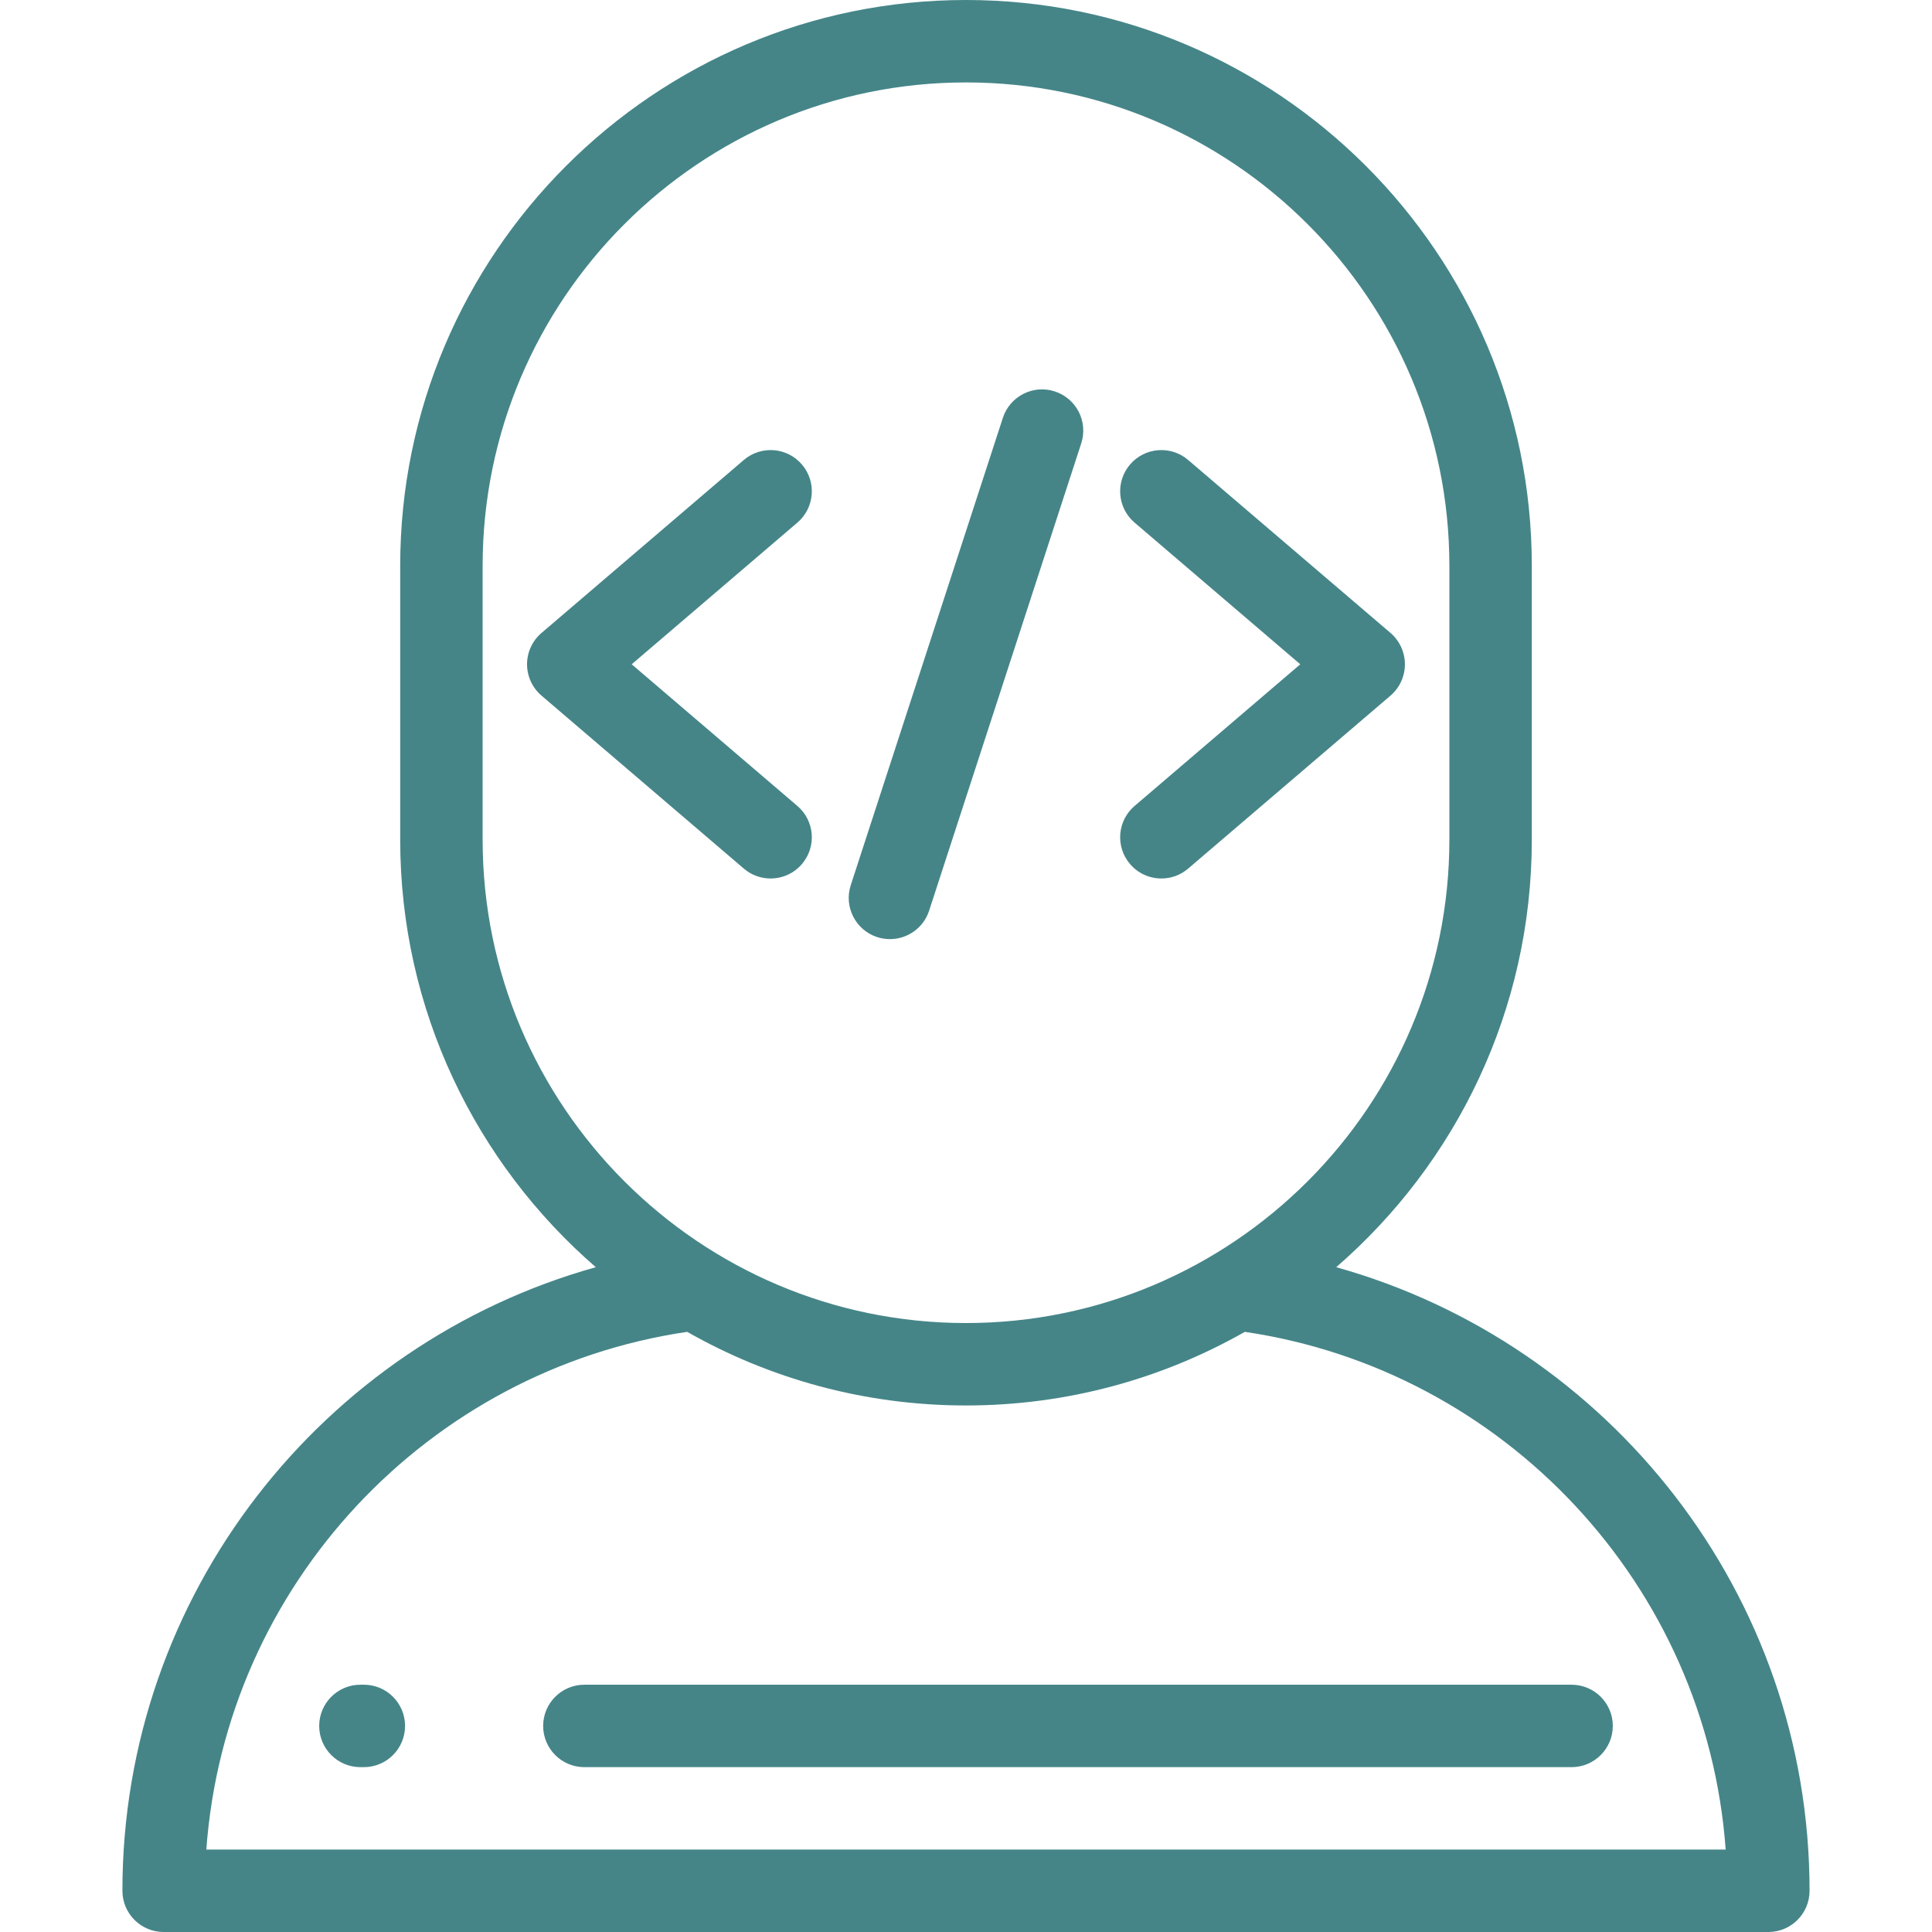<?xml version="1.0" encoding="utf-8"?>
<svg width="55.667" height="55.667" viewBox="0 0 55.667 55.667" fill="none" stroke="none" version="1.1" xmlns:xlink="http://www.w3.org/1999/xlink" xmlns="http://www.w3.org/2000/svg">
  <defs>
    <path id="path_1" d="M55.667 0L55.667 0L55.667 55.667L0 55.667L0 0L55.667 0Z" />
    <rect id="rect_2" x="0" y="0" width="55.667" height="55.667" />
    <clipPath id="clip_path_3">
      <use xlink:href="#rect_2" />
    </clipPath>
  </defs>
  <g id="tools-and-utensils-user-svgrepo-com" opacity="1" clip-path="url(#clip_path_3)">
    <g>
      <use xlink:href="#path_1" style="mix-blend-mode:normal;" />
      <g>
        <g id="Group" transform="translate(3.527 0)">
          <g id="Group">
            <g id="Group">
              <path id="Path" d="M1.287 0C1.287 0 1.187 0 1.187 0C0.532 0 0 0.532 0 1.187C0 1.843 0.532 2.375 1.187 2.375C1.187 2.375 1.287 2.375 1.287 2.375C1.943 2.375 2.474 1.843 2.474 1.187C2.474 0.532 1.943 0 1.287 0C1.287 0 1.287 0 1.287 0Z" style="fill:#458588;mix-blend-mode:normal;" transform="translate(5.67 48.542)" />
              <path id="Path" d="M0 1.187C0 1.843 0.532 2.375 1.187 2.375C1.187 2.375 29.632 2.375 29.632 2.375C30.288 2.375 30.82 1.843 30.82 1.187C30.82 0.532 30.288 0 29.632 0C29.632 0 1.187 0 1.187 0C0.532 0 0 0.532 0 1.187C0 1.187 0 1.187 0 1.187Z" style="fill:#458588;mix-blend-mode:normal;" transform="translate(12.123 48.542)" />
              <path id="Shape" d="M34.973 36.512C38.423 33.521 40.609 29.108 40.609 24.193C40.609 24.193 40.609 16.302 40.609 16.302C40.609 7.313 33.295 0 24.306 0C15.317 0 8.004 7.313 8.004 16.302C8.004 16.302 8.004 24.193 8.004 24.193C8.004 29.108 10.19 33.521 13.64 36.512C5.782 38.708 0 45.93 0 54.479C0 55.135 0.532 55.667 1.187 55.667C1.187 55.667 47.425 55.667 47.425 55.667C48.081 55.667 48.612 55.135 48.612 54.479C48.612 45.93 42.831 38.708 34.973 36.512C34.973 36.512 34.973 36.512 34.973 36.512ZM10.379 24.193C10.379 24.193 10.379 16.302 10.379 16.302C10.379 8.623 16.627 2.375 24.306 2.375C31.986 2.375 38.234 8.623 38.234 16.302C38.234 16.302 38.234 24.193 38.234 24.193C38.234 31.873 31.986 38.121 24.306 38.121C16.627 38.121 10.379 31.873 10.379 24.193C10.379 24.193 10.379 24.193 10.379 24.193ZM2.418 53.292C2.971 45.662 8.805 39.474 16.273 38.375C18.645 39.724 21.387 40.496 24.306 40.496C27.225 40.496 29.967 39.724 32.34 38.375C39.807 39.474 45.642 45.662 46.195 53.292C46.195 53.292 2.418 53.292 2.418 53.292C2.418 53.292 2.418 53.292 2.418 53.292Z" style="fill:#458588;mix-blend-mode:normal;" />
              <path id="Path" d="M0.285 11.928C0.52 12.203 0.853 12.344 1.188 12.344C1.461 12.344 1.735 12.251 1.959 12.059C1.959 12.059 7.79 7.075 7.79 7.075C8.053 6.849 8.205 6.519 8.205 6.172C8.205 5.825 8.053 5.495 7.79 5.269C7.79 5.269 1.959 0.285 1.959 0.285C1.461 -0.141 0.711 -0.083 0.285 0.416C-0.141 0.914 -0.083 1.664 0.416 2.09C0.416 2.09 5.19 6.172 5.19 6.172C5.19 6.172 0.416 10.254 0.416 10.254C-0.083 10.68 -0.141 11.43 0.285 11.928C0.285 11.928 0.285 11.928 0.285 11.928Z" style="fill:#458588;mix-blend-mode:normal;" transform="translate(28.748 12.968)" />
              <path id="Path" d="M7.017 12.344C7.352 12.344 7.686 12.203 7.92 11.928C8.347 11.43 8.288 10.68 7.789 10.254C7.789 10.254 3.015 6.172 3.015 6.172C3.015 6.172 7.789 2.09 7.789 2.09C8.288 1.664 8.347 0.914 7.92 0.416C7.494 -0.083 6.745 -0.141 6.246 0.285C6.246 0.285 0.416 5.27 0.416 5.27C0.152 5.495 0 5.825 0 6.172C0 6.519 0.152 6.849 0.416 7.075C0.416 7.075 6.246 12.059 6.246 12.059C6.47 12.251 6.744 12.344 7.017 12.344C7.017 12.344 7.017 12.344 7.017 12.344Z" style="fill:#458588;mix-blend-mode:normal;" transform="translate(11.659 12.968)" />
              <path id="Path" d="M0.82 15.782C0.942 15.822 1.066 15.84 1.188 15.84C1.688 15.84 2.154 15.522 2.317 15.02C2.317 15.02 6.7 1.555 6.7 1.555C6.903 0.932 6.562 0.262 5.938 0.059C5.315 -0.145 4.645 0.197 4.442 0.82C4.442 0.82 0.059 14.285 0.059 14.285C-0.144 14.909 0.197 15.579 0.82 15.782C0.82 15.782 0.82 15.782 0.82 15.782Z" style="fill:#458588;mix-blend-mode:normal;" transform="translate(20.927 11.219)" />
            </g>
          </g>
        </g>
      </g>
    </g>
  </g>
</svg>